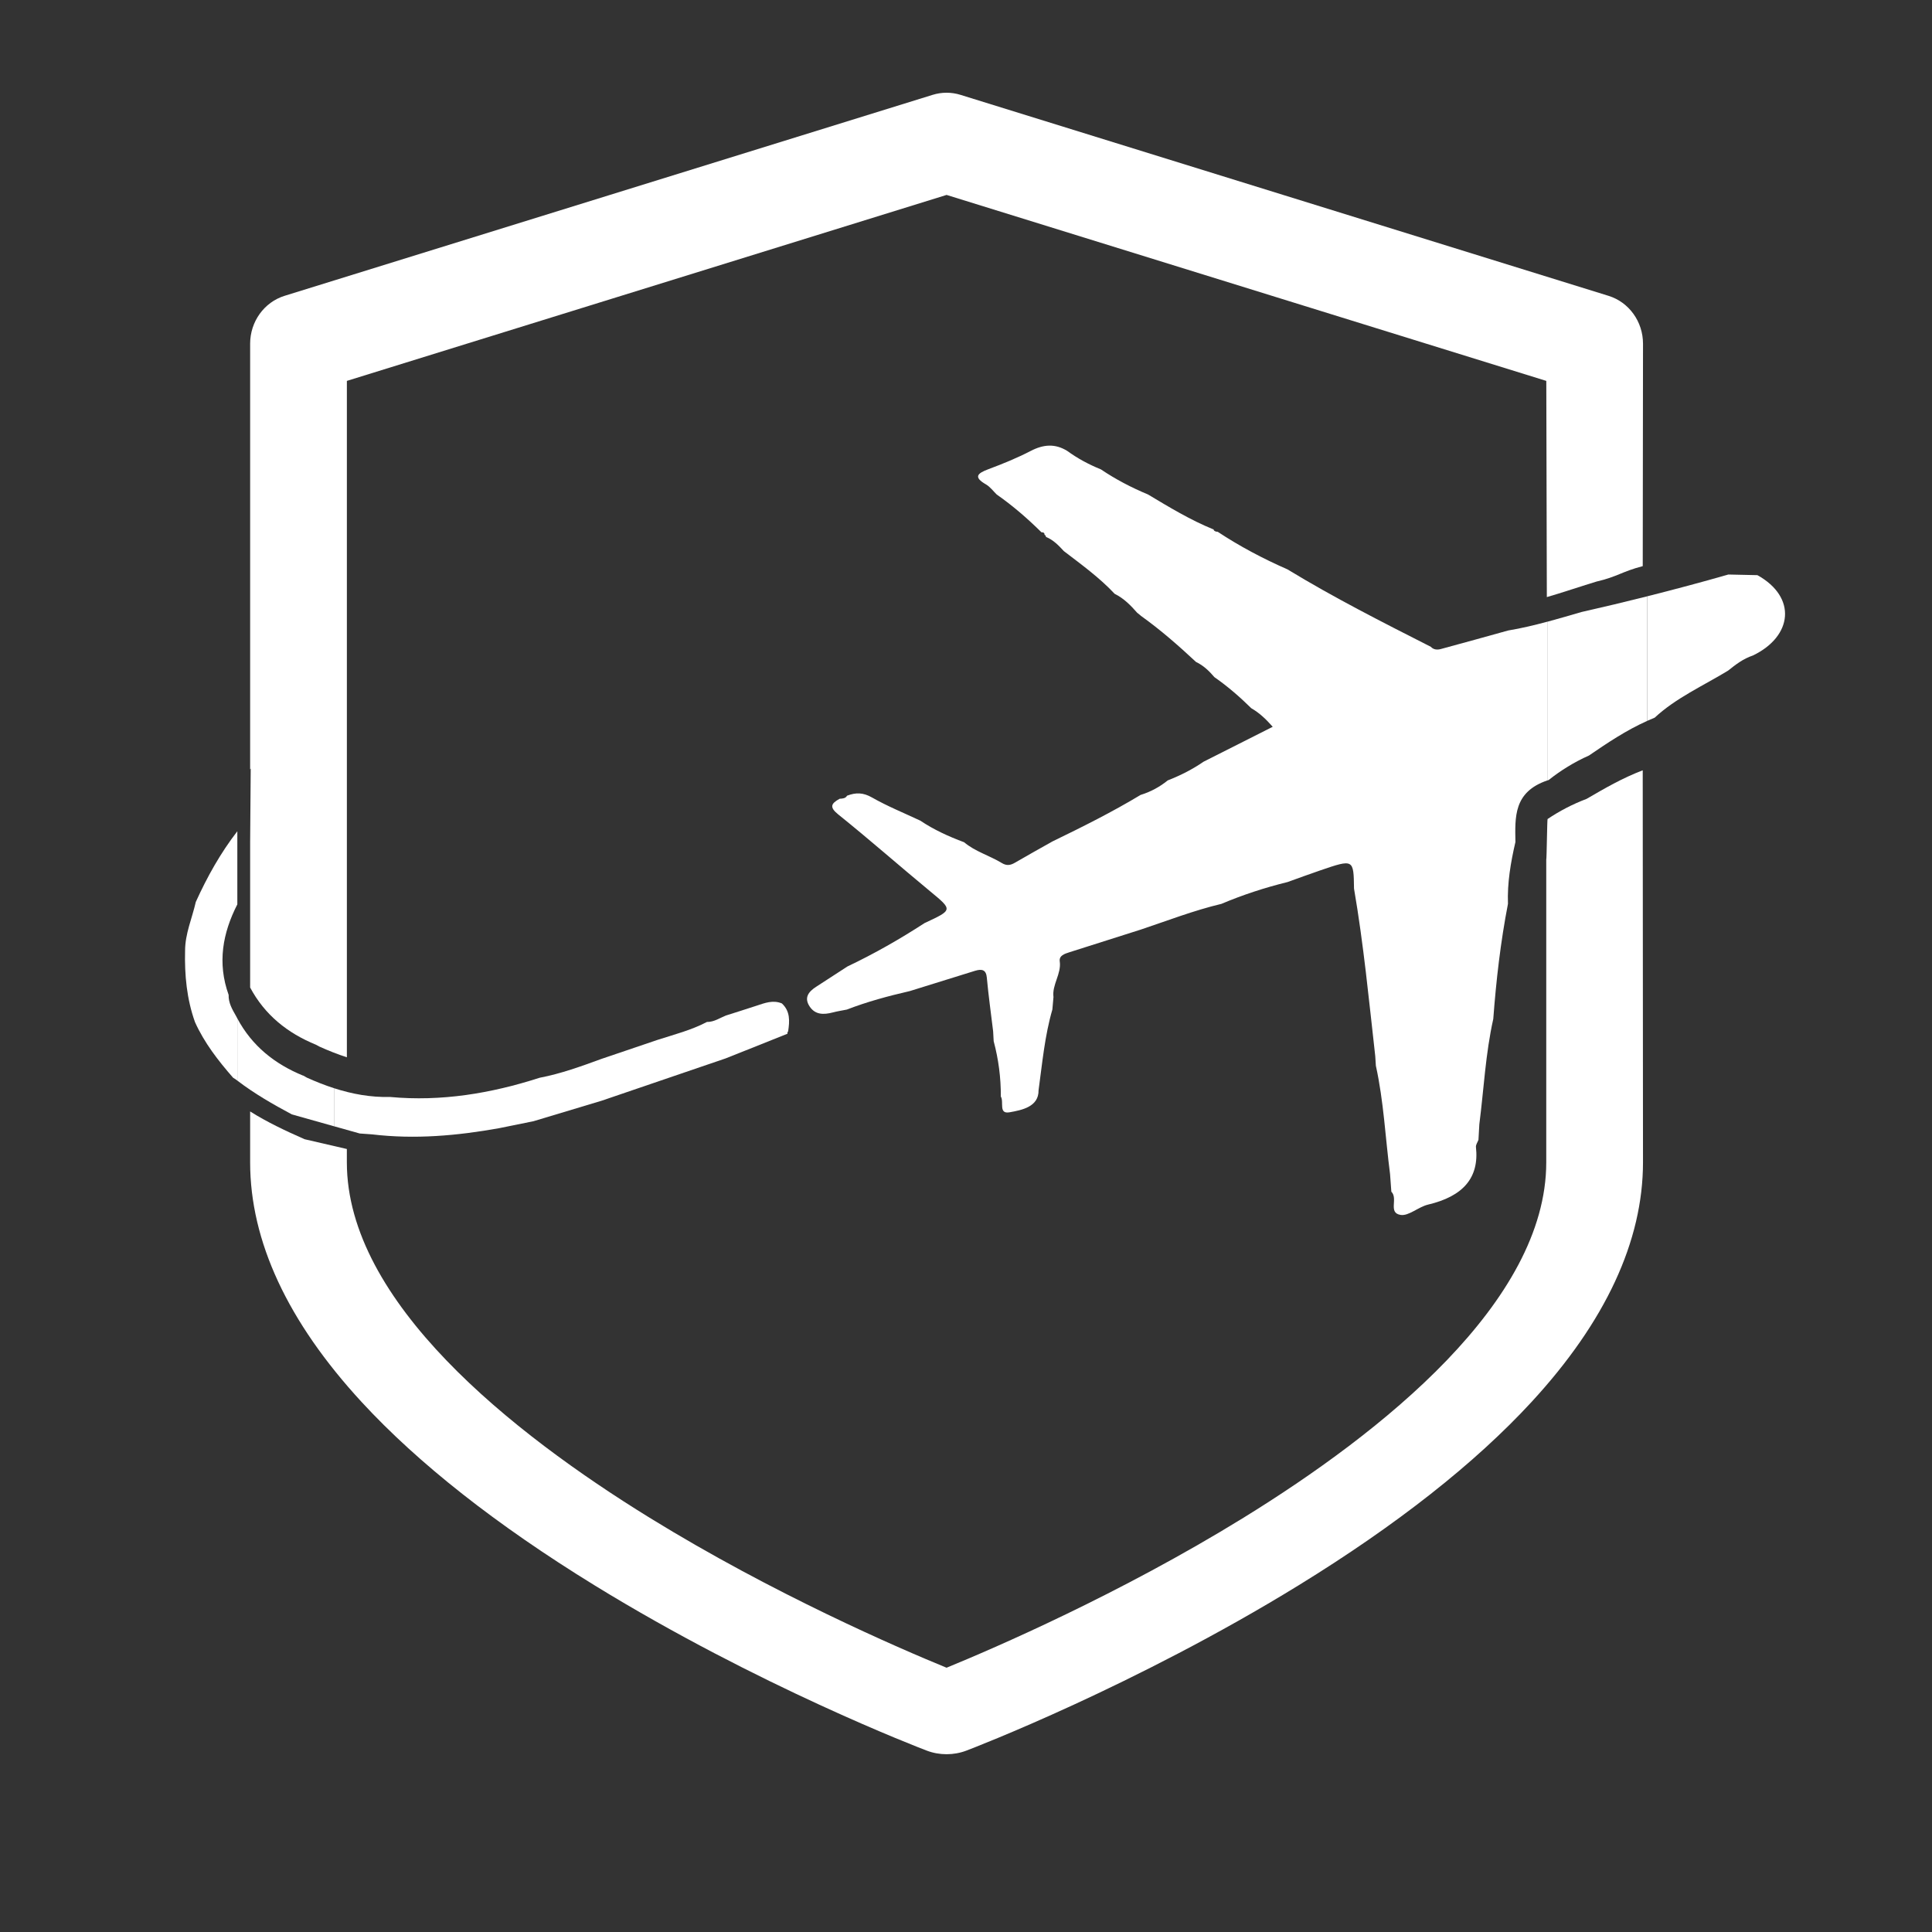<?xml version="1.0" encoding="utf-8"?>
<!-- Generator: Adobe Illustrator 23.0.6, SVG Export Plug-In . SVG Version: 6.00 Build 0)  -->
<svg version="1.1" id="Layer_1" xmlns="http://www.w3.org/2000/svg" xmlns:xlink="http://www.w3.org/1999/xlink" x="0px" y="0px"
	 viewBox="0 0 1000 1000" style="enable-background:new 0 0 1000 1000;" xml:space="preserve">
<rect x="0" y="0" width="1000" height="1000" fill="#333333" stroke="none"/>
<style type="text/css">
	.st0{fill:#FFFFFF;}
</style>
<g>
	<path class="st0" d="M103.93,503.74c-0.14,4.1,1.87,7.46,3.78,10.85c0.23,0.46,0.48,0.9,0.72,1.35v-59.04
		C100.83,471.74,97.99,487.18,103.93,503.74z"/>
	<path class="st0" d="M801.03,423.92c-0.24,0.06-0.46,20.95-0.69,21.02v156.69c0,72.19-85.23,139.88-156.72,183.96
		c-64.1,39.51-129.1,67.55-153.68,77.62c-24.58-10.07-89.58-38.11-153.68-77.62c-71.5-44.08-156.73-111.77-156.73-183.96v-6.91
		c-7.28-1.69-14.57-3.37-21.85-5.06c-9.78-4.3-19.39-8.82-28.21-14.38v26.33c0,40.79,19.43,82.54,57.74,124.1
		c29.26,31.74,69.75,63.61,120.33,94.73c84.97,52.28,168.64,84.35,172.16,85.68c3.26,1.24,6.75,1.86,10.24,1.86
		c3.49,0,6.98-0.62,10.24-1.86c3.52-1.34,87.19-33.41,172.16-85.68c50.58-31.12,91.07-62.99,120.33-94.73
		c38.32-41.56,57.74-83.31,57.74-124.1l-0.14-202.9c-10.56,4.02-19.76,9.38-29.03,14.77C813.83,416.29,807.14,419.82,801.03,423.92z
		"/>
	<path class="st0" d="M614.01,260.81c0.02,0.01,0.04,0.02,0.05,0.04c0.01,0,0.02,0,0.04,0C614.1,260.85,614.01,260.81,614.01,260.81
		z"/>
	<g>
		<path class="st0" d="M122.12,525.8c-1.92-3.39-3.92-6.74-3.78-10.85c-5.94-16.56-3.09-32,4.5-46.85v-37.85
			c-8.74,11.31-15.63,23.64-21.5,36.61c-1.89,8.4-5.54,16.42-5.54,25.24c-0.31,12.6,0.86,24.99,5.13,36.95
			c4.86,10.77,12.02,19.95,19.71,28.77c0.5,0.32,1,0.65,1.5,0.97c0.23,0.18,0.47,0.35,0.7,0.52v-32.18
			C122.6,526.69,122.35,526.25,122.12,525.8z"/>
		<path class="st0" d="M192.6,587.15c22.11,2.64,43.99,0.7,65.78-3.21c5.91-1.2,11.83-2.4,17.74-3.6
			c11.78-3.54,23.57-7.09,35.35-10.63c21.39-7.3,42.78-14.6,64.17-21.9c10.64-4.24,21.28-8.49,31.92-12.73
			c-0.05-0.48,0.07-0.91,0.38-1.28c0.79-5.23,1.14-10.36-3.24-14.43c-4.59-1.91-8.84-0.23-13.14,1.19
			c-5.27,1.74-10.57,3.39-15.86,5.08c-3.2,1.27-6.12,3.38-9.78,3.32c-8.09,4.24-16.9,6.49-25.52,9.26
			c-9.66,3.28-19.32,6.55-28.99,9.83c-10.53,3.85-21.06,7.69-32.11,9.8c-25.18,8.11-50.85,12.39-77.38,9.94
			c-10.08,0.24-19.7-1.53-29.03-4.54v19.7c4.44,1.25,8.87,2.5,13.31,3.74C188.34,586.85,190.47,587,192.6,587.15z"/>
		<path class="st0" d="M172.91,582.96v-19.7c-4.77-1.54-9.47-3.4-14.11-5.49c-0.65-0.37-1.3-0.74-1.95-1.12c0,0,0.11,0.13,0.11,0.13
			c-14.8-6.03-26.56-15.47-34.12-29.64v32.18c8.83,6.76,18.44,12.26,28.21,17.49C158.34,578.86,165.62,580.91,172.91,582.96z"/>
		<path class="st0" d="M909.63,297.7c-5.01-0.11-10.03-0.22-15.04-0.33c-13.93,4-27.95,7.74-42.05,11.29v64.48
			c1.29-0.58,2.6-1.15,3.93-1.68c10.86-10.12,25.07-16.5,37.98-24.34c3.87-3.11,7.8-6.15,12.88-7.85
			C927.89,329.36,930.17,309.11,909.63,297.7z"/>
		<path class="st0" d="M745.72,335.95c-1.81,0.49-3.76,0.34-5.11-1.16c-25.17-12.78-50.35-25.54-74.19-40.07
			c-12.72-5.58-24.81-11.99-36.11-19.45c-1.15-0.07-2.1-0.37-2.24-1.52c0,0,0,0.28,0.01,0.27c-12.12-4.93-22.96-11.56-33.89-18.09
			c-8.66-3.6-16.81-7.88-24.35-12.97c-6.3-2.55-12.14-5.7-17.43-9.56c-6.32-3.9-12.33-3.41-18.94,0.02
			c-6.93,3.59-14.32,6.62-21.77,9.39c-6.08,2.25-7.78,4.2-1.41,7.89c2.25,1.3,3.78,3.49,5.63,5.27
			c8.45,5.89,16.03,12.52,23.14,19.54c1.07-0.04,1.64,0.35,1.58,1.29c0.5,0.24,0.74,0.6,0.72,1.08c3.98,1.66,6.64,4.51,9.29,7.37
			c9.18,7.01,18.57,13.84,26.29,22.1c4.87,2.42,8.34,6.03,11.64,9.79c0.59,0.47,1.17,0.95,1.76,1.42c0,0,0.08,0.11,0.08,0.11
			c10.29,7.34,19.59,15.52,28.62,23.94c4,1.91,6.88,4.79,9.53,7.87c6.97,4.84,13.21,10.3,19.08,16.08
			c4.22,2.43,7.54,5.59,11.11,9.62c-12.08,6.1-23.94,12.09-35.79,18.07c-5.67,3.92-11.9,7.08-18.54,9.68
			c-4.09,3.3-8.72,5.88-14.07,7.52c-14.63,8.82-30.08,16.54-45.65,24.09c-6.47,3.66-12.99,7.26-19.39,11
			c-2.34,1.37-4.31,1.66-6.79,0.15c-6.3-3.83-13.9-5.99-19.5-10.75c-8.07-3-15.77-6.54-22.7-11.19
			c-8.38-3.94-17.09-7.47-25.01-11.99c-4.59-2.62-8.39-2.62-12.89-0.91c-0.76,1.41-2.29,1.49-3.82,1.58
			c-4.46,2.44-5.45,4.33-0.73,8.12c16.12,12.95,31.53,26.53,47.44,39.68c11.86,9.81,12.02,9.67-2.75,16.54
			c-12.73,8.26-25.99,15.85-40,22.5l0.02,0c-5.37,3.49-10.73,7-16.12,10.46c-4.18,2.68-6.3,5.79-3.43,10.17
			c2.86,4.35,7.17,4.41,12.08,3.12c2.36-0.62,4.8-0.99,7.21-1.47c10.51-4.07,21.48-7.02,32.61-9.58c11.22-3.49,22.44-7,33.68-10.47
			c3.78-1.17,5.79-0.44,6.15,3.42c0.86,9.31,2.16,18.59,3.28,27.88c0.09,1.7,0.18,3.41,0.28,5.11c2.52,9.43,3.76,18.98,3.7,28.65
			c1.74,2.79-1.33,9.19,4.51,8.16c6.43-1.14,15.13-2.85,15.02-11.37c1.92-14,3.17-28.09,7.15-41.84c0.19-2.15,0.38-4.29,0.57-6.44
			c-0.82-6.38,4.17-12.01,3.25-18.44c-0.43-3.02,2.43-3.93,5.14-4.79c12.26-3.88,24.51-7.78,36.77-11.68
			c13.84-4.62,27.39-9.9,41.77-13.32c11-4.65,22.43-8.4,34.25-11.3c5.7-2.04,11.37-4.14,17.11-6.1c17.06-5.81,17.07-5.78,17.27,9.48
			c4.96,28.79,7.72,57.78,10.99,86.73c0.11,1.66,0.21,3.32,0.32,4.98c4.09,18.52,4.9,37.35,7.34,56.03c0.22,3.05,0.45,6.1,0.67,9.15
			c3.64,3.62-1.85,10.95,4.79,12.03c4.16,0.68,9.2-4.15,14.23-5.34c18.08-4.27,26.55-13.84,24.77-29.78
			c-0.13-1.2,0.84-2.49,1.3-3.74c0.15-2.68,0.3-5.35,0.45-8.02c2.33-18.19,3.19-36.53,7.22-54.56c1.49-19.95,3.77-39.84,7.6-59.58
			c-0.4-10.81,1.41-21.42,3.86-31.98c-0.19-12.81-1.08-25.89,16.52-31.89v-82.16c-6.67,1.8-13.4,3.41-20.3,4.56
			C768.96,329.58,757.36,332.82,745.72,335.95z"/>
		<path class="st0" d="M818.6,316.77c-5.9,1.71-11.79,3.45-17.73,5.05v82.16c0.24-0.08,0.47-0.17,0.71-0.24
			c6.3-4.99,13.21-9.28,20.86-12.68c9.57-6.54,19.2-13.02,30.11-17.91v-64.48C841.28,311.5,829.97,314.21,818.6,316.77z"/>
	</g>
	<path class="st0" d="M129.47,436.07v75.06c7.56,14.17,19.32,23.61,34.12,29.64c0,0,1.19,0.62,1.84,0.99
		c4.64,2.09,9.34,3.95,14.11,5.49v-350.1l310.41-96.26l310.41,96.26l0.28,111.9c5.75-1.6,19.91-6.3,25.62-8.01
		c11.01-2.56,13.1-5.17,24.02-8.01l0.14-115.11c0-11.44-7.25-21.52-17.85-24.8L497.14,49.09c-4.69-1.46-9.7-1.46-14.4,0
		L147.32,153.11c-10.6,3.29-17.85,13.37-17.85,24.8v220.31c0.1-0.13,0.2-0.27,0.3-0.4"/>
</g>
</svg>
